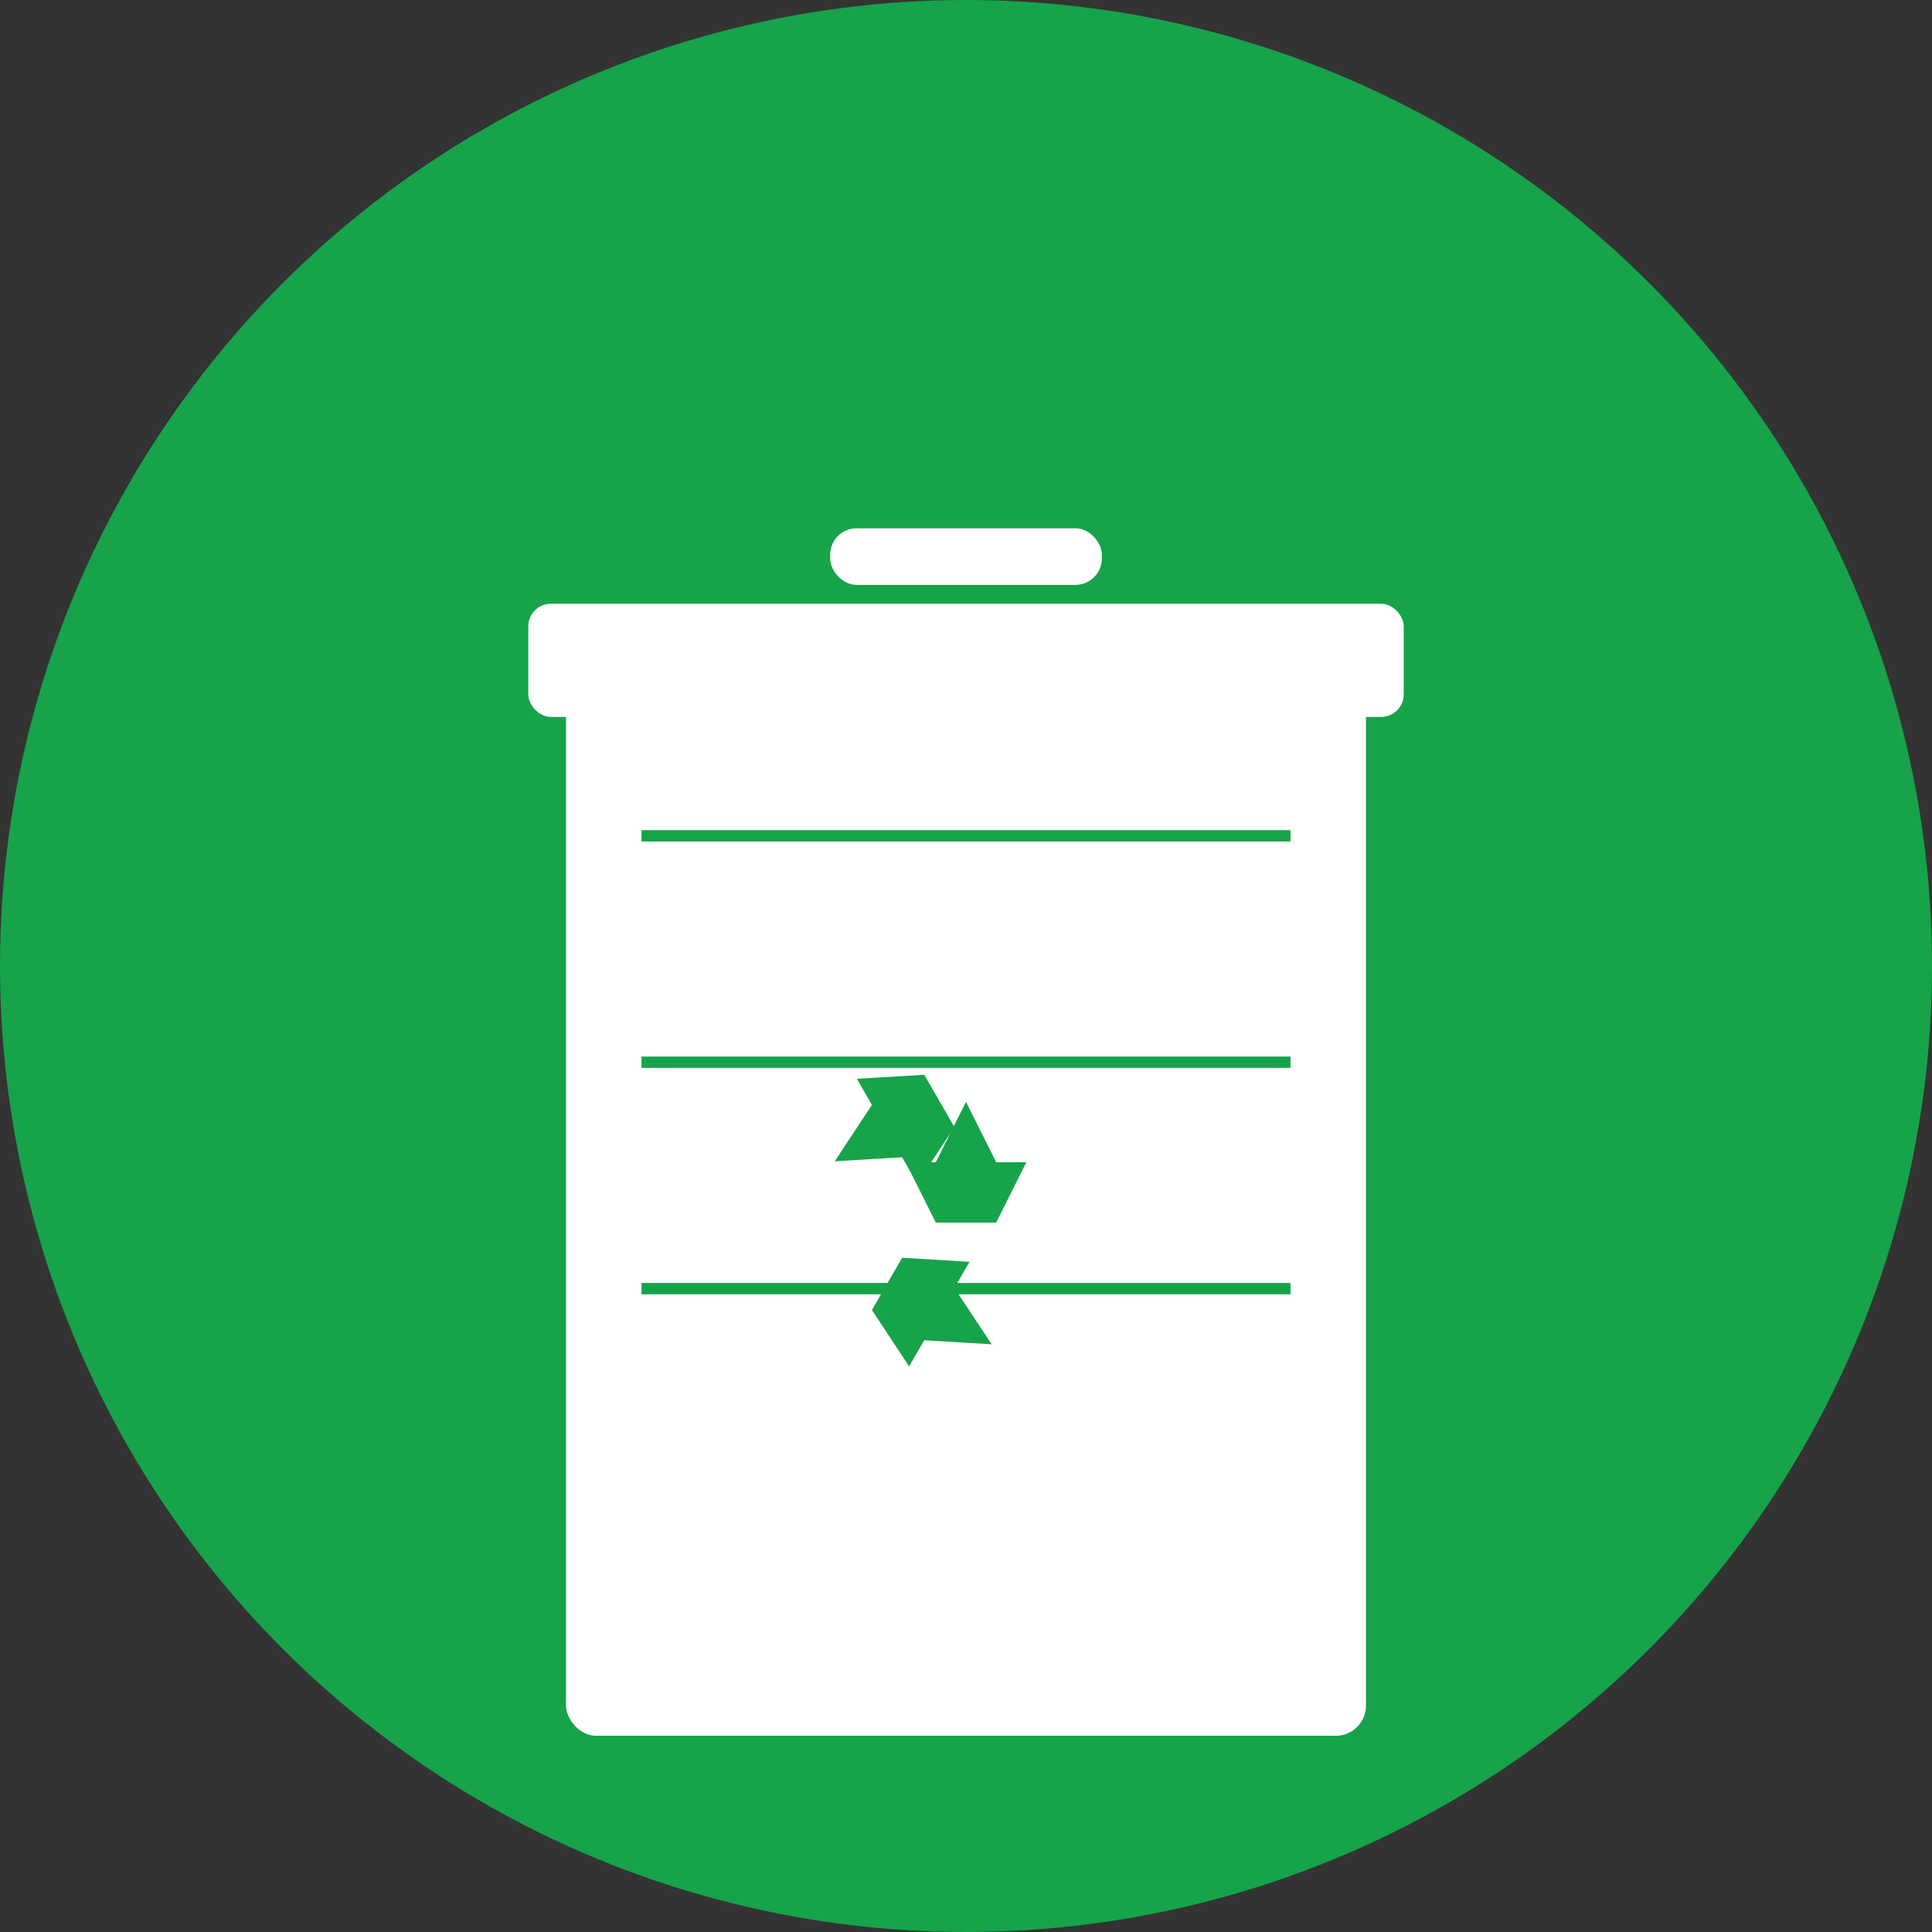 <svg xmlns="http://www.w3.org/2000/svg" viewBox="0 0 512 512" width="512" height="512">
  <rect x="0" y="0" width="512" height="512" fill="#333333" stroke="none"/>
  <!-- Background circle -->
  <circle cx="256" cy="256" r="256" fill="#16a34a"/>
  
  <!-- Bin body -->
  <rect x="150" y="180" width="212" height="280" rx="8" fill="white"/>
  
  <!-- Bin lid -->
  <rect x="140" y="160" width="232" height="30" rx="6" fill="white"/>
  
  <!-- Bin handle -->
  <rect x="220" y="140" width="72" height="15" rx="7" fill="white"/>
  
  <!-- Decorative lines on bin -->
  <rect x="170" y="220" width="172" height="3" fill="#16a34a"/>
  <rect x="170" y="280" width="172" height="3" fill="#16a34a"/>
  <rect x="170" y="340" width="172" height="3" fill="#16a34a"/>
  
  <!-- Small recycling symbol -->
  <g transform="translate(256, 320) scale(0.8)">
    <path d="M-20,-15 L-10,-15 L0,-35 L10,-15 L20,-15 L10,5 L-10,5 Z" fill="#16a34a"/>
    <path d="M15,-10 L25,-10 L35,-30 L45,-10 L55,-10 L45,10 L25,10 Z" fill="#16a34a" transform="rotate(120)"/>
    <path d="M15,-10 L25,-10 L35,-30 L45,-10 L55,-10 L45,10 L25,10 Z" fill="#16a34a" transform="rotate(240)"/>
  </g>
</svg>
